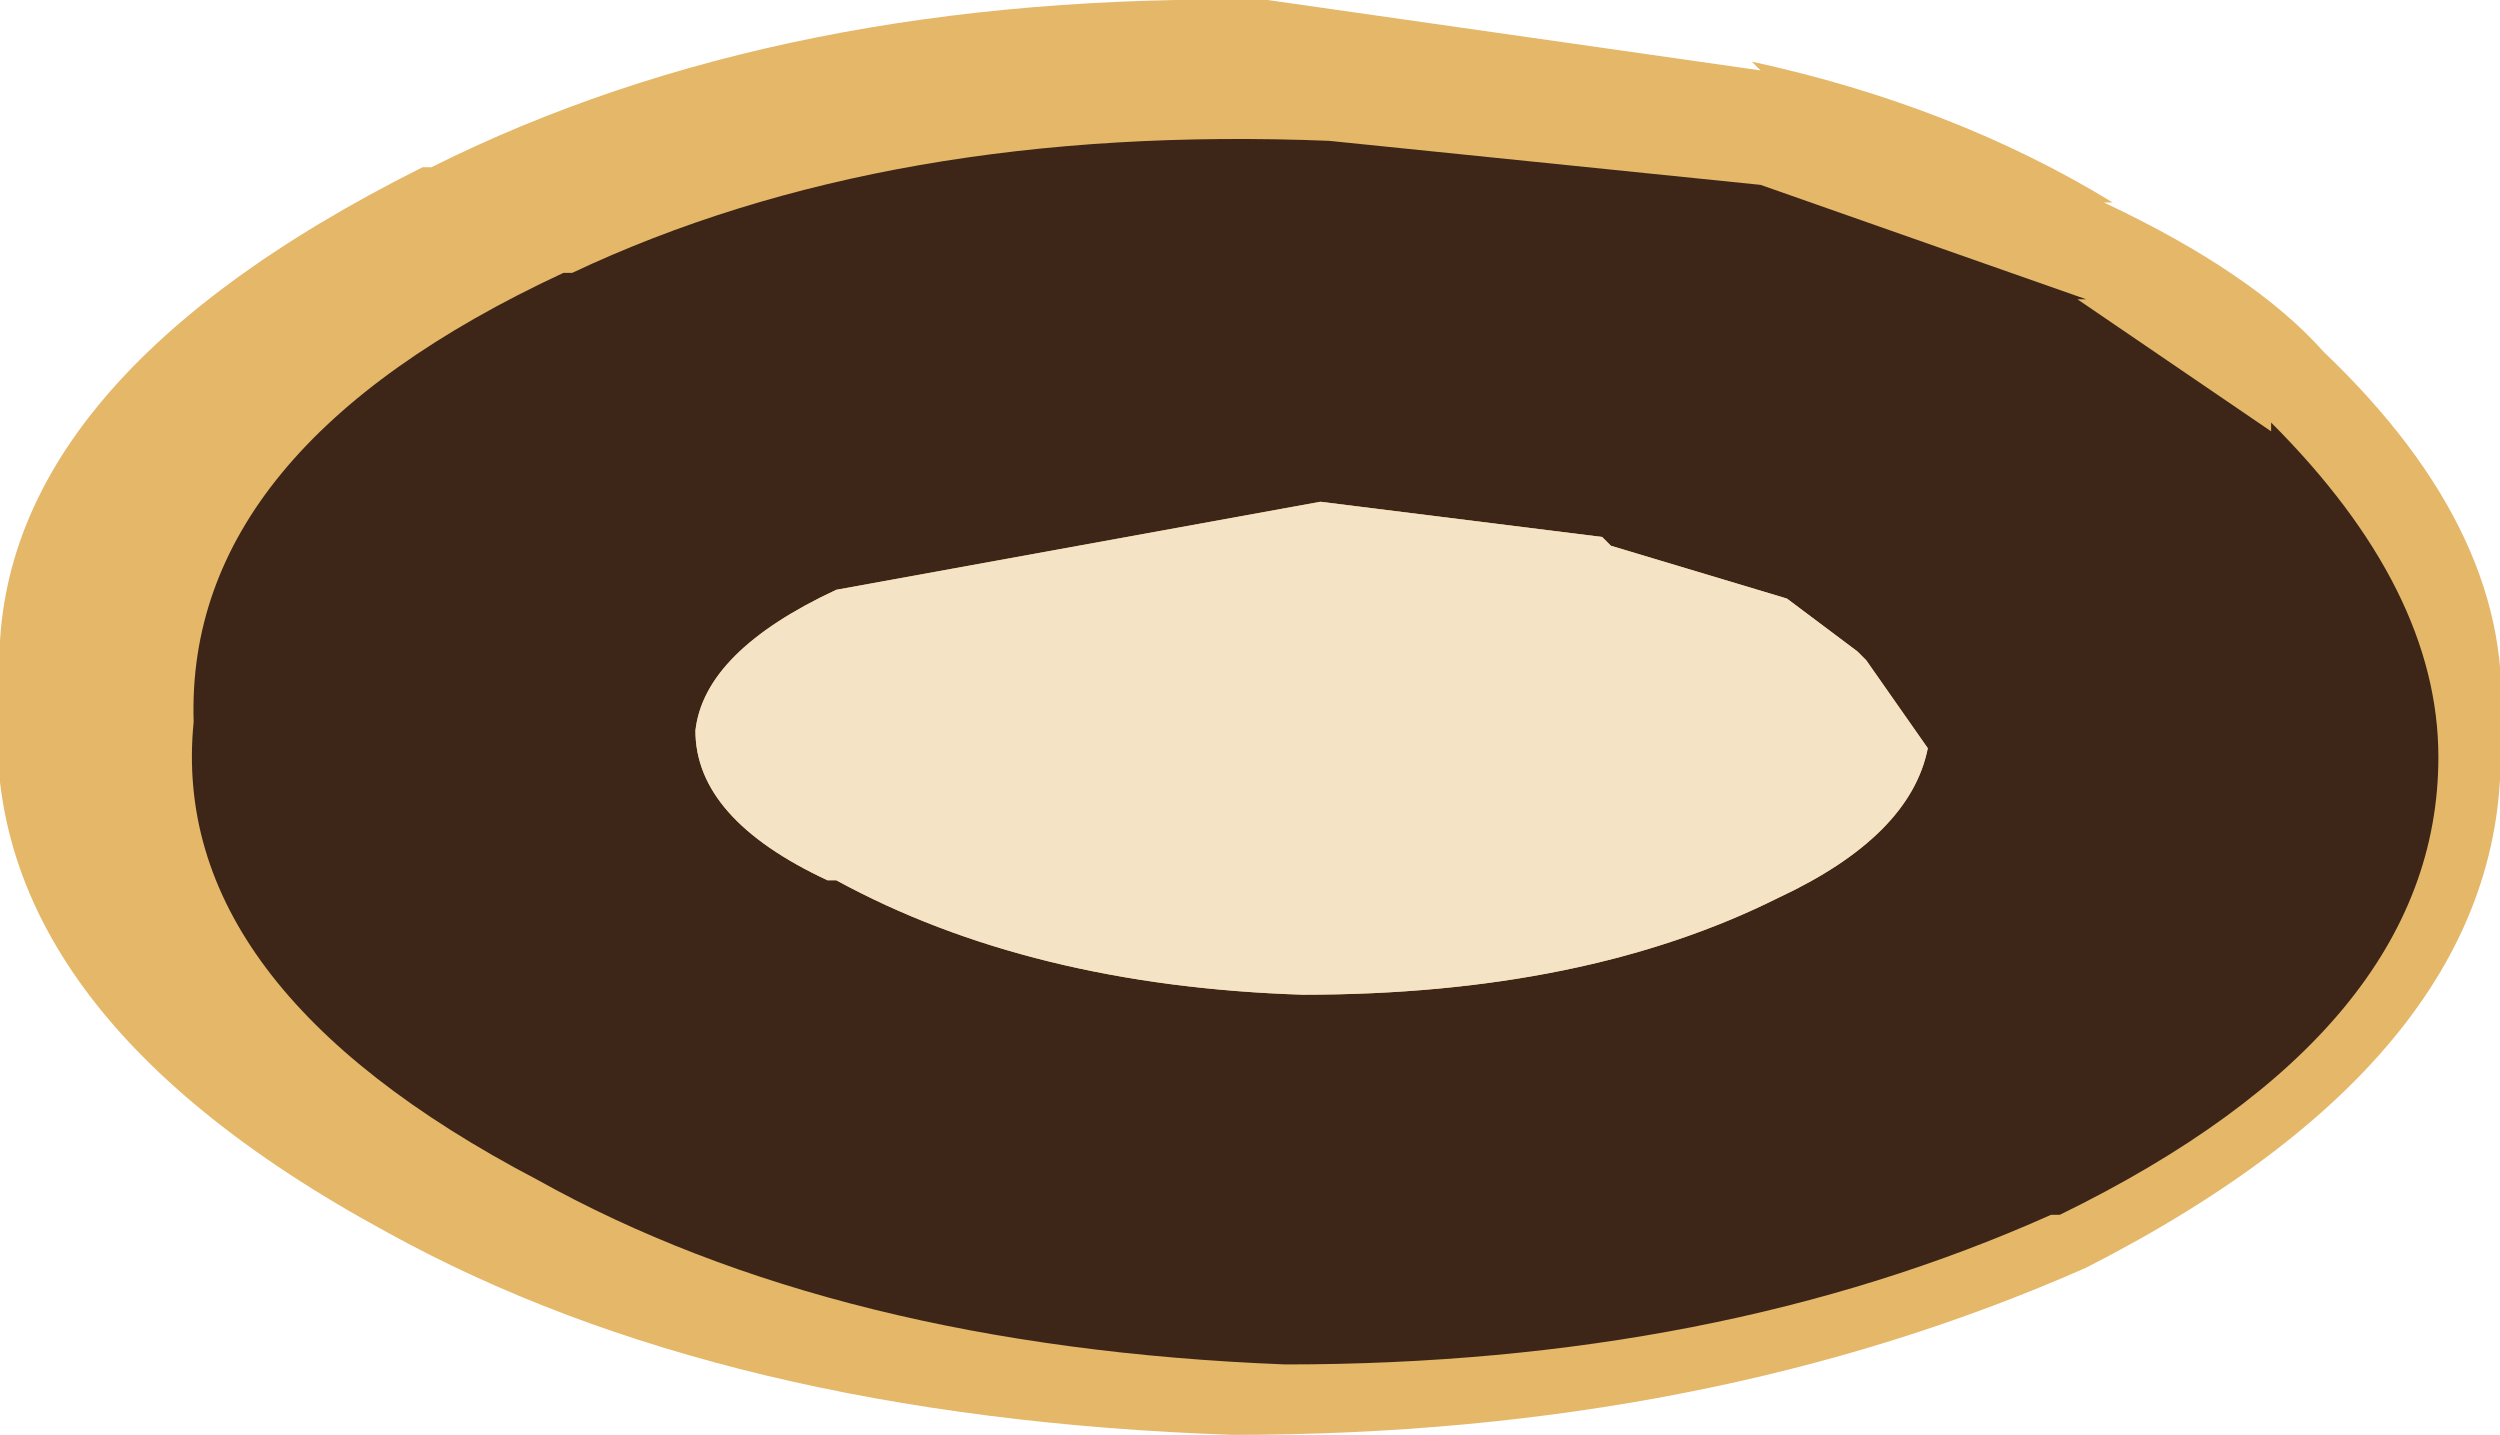 <?xml version="1.0" encoding="UTF-8" standalone="no"?>
<svg xmlns:ffdec="https://www.free-decompiler.com/flash" xmlns:xlink="http://www.w3.org/1999/xlink" ffdec:objectType="shape" height="8.15px" width="14.2px" xmlns="http://www.w3.org/2000/svg">
  <g transform="matrix(1.0, 0.0, 0.0, 1.0, 15.15, 3.05)">
    <path d="M-3.2 -1.9 Q-2.35 -1.5 -1.95 -1.05 -0.85 0.0 -0.95 1.1 -0.85 2.9 -3.3 4.15 -5.45 5.1 -8.15 5.1 -11.05 5.0 -12.95 3.95 -15.35 2.65 -15.15 0.85 -15.25 -0.85 -12.75 -2.1 L-12.7 -2.1 Q-10.7 -3.1 -7.95 -3.05 L-5.15 -2.65 -5.2 -2.7 Q-4.05 -2.45 -3.15 -1.9 L-3.2 -1.9" fill="#e4b769" fill-rule="evenodd" stroke="none"/>
    <path d="M-11.9 -1.5 Q-10.1 -2.35 -7.6 -2.25 L-5.15 -2.0 -3.3 -1.35 -3.35 -1.35 -2.25 -0.6 -2.25 -0.65 Q-1.3 0.3 -1.3 1.25 -1.3 2.8 -3.45 3.85 L-3.5 3.85 Q-5.4 4.7 -7.85 4.7 -10.4 4.6 -12.1 3.65 -14.2 2.55 -14.05 1.05 -14.1 -0.5 -11.95 -1.5 L-11.9 -1.5 M-4.55 0.7 L-4.6 0.65 -5.0 0.35 -6.0 0.05 -6.05 0.0 -7.65 -0.2 -10.4 0.3 Q-11.15 0.65 -11.2 1.1 -11.2 1.6 -10.45 1.95 L-10.4 1.95 Q-9.3 2.55 -7.75 2.6 -6.15 2.6 -5.05 2.05 -4.3 1.7 -4.2 1.2 L-4.55 0.7" fill="#3d2618" fill-rule="evenodd" stroke="none"/>
    <path d="M-4.55 0.7 L-4.2 1.2 Q-4.3 1.7 -5.05 2.05 -6.15 2.6 -7.75 2.6 -9.3 2.55 -10.4 1.95 L-10.45 1.95 Q-11.2 1.6 -11.2 1.1 -11.15 0.65 -10.4 0.3 L-7.65 -0.2 -6.05 0.0 -6.0 0.05 -5.0 0.35 -4.6 0.65 -4.55 0.7" fill="#f5e3c5" fill-rule="evenodd" stroke="none"/>
  </g>
</svg>
